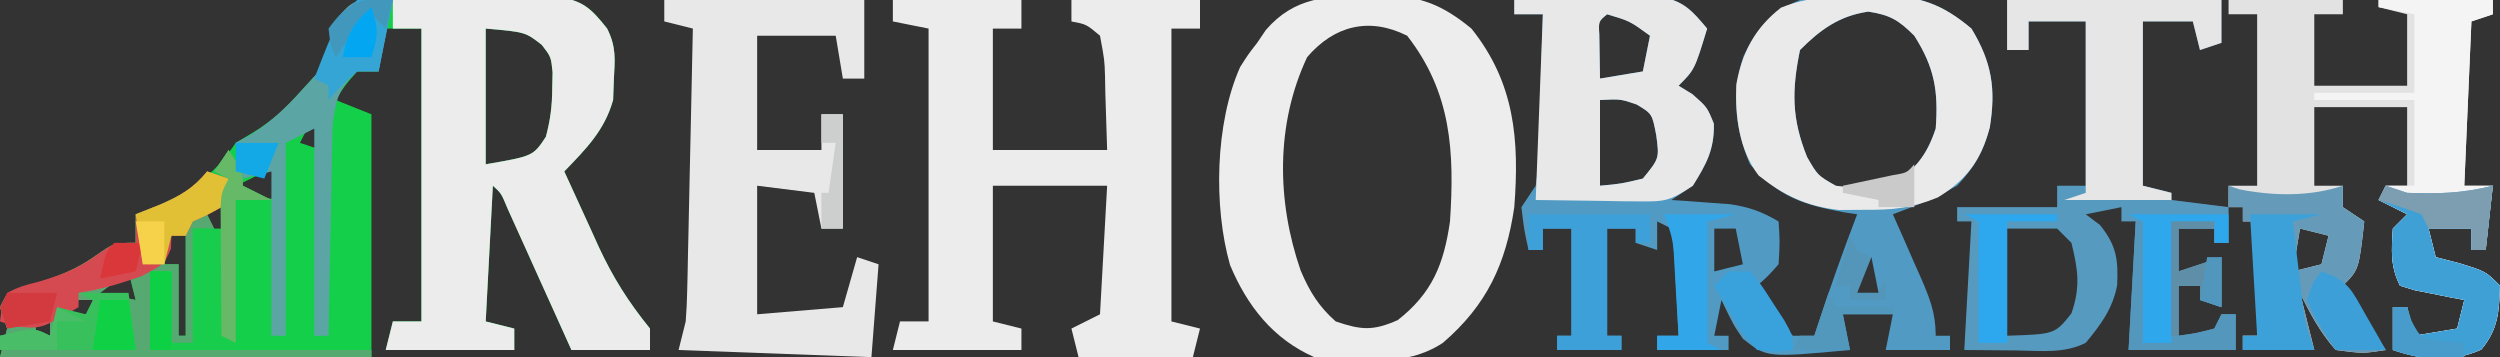 <?xml version="1.0" encoding="UTF-8"?>
<svg version="1.1" xmlns="http://www.w3.org/2000/svg" width="350" height="50">
<rect width="100%" height="100%" fill="#333333" stroke="none"/>
<path d="M0 0 C0.674 -0.005 1.349 -0.01 2.043 -0.016 C3.468 -0.022 4.893 -0.021 6.318 -0.012 C8.493 -0.004 10.666 -0.033 12.842 -0.064 C14.228 -0.066 15.614 -0.065 17 -0.062 C18.259 -0.064 19.517 -0.066 20.814 -0.068 C24.615 0.518 25.747 1.438 28.066 4.434 C29.361 7.023 29.159 8.735 29.004 11.621 C28.972 12.543 28.939 13.464 28.906 14.414 C27.717 18.692 25.104 21.284 22.066 24.434 C23.308 27.167 24.559 29.895 25.816 32.621 C26.164 33.39 26.512 34.159 26.871 34.951 C28.877 39.279 31.046 42.713 34.066 46.434 C34.066 47.424 34.066 48.414 34.066 49.434 C30.436 49.434 26.806 49.434 23.066 49.434 C22.356 47.857 21.646 46.281 20.914 44.656 C19.986 42.603 19.057 40.549 18.129 38.496 C17.66 37.455 17.192 36.414 16.709 35.342 C16.037 33.858 16.037 33.858 15.352 32.344 C14.731 30.969 14.731 30.969 14.098 29.567 C13.243 27.501 13.243 27.501 12.066 26.434 C11.736 32.704 11.406 38.974 11.066 45.434 C13.046 45.929 13.046 45.929 15.066 46.434 C15.066 47.424 15.066 48.414 15.066 49.434 C9.126 49.434 3.186 49.434 -2.934 49.434 C-2.604 48.114 -2.274 46.794 -1.934 45.434 C-0.614 45.434 0.706 45.434 2.066 45.434 C2.066 31.904 2.066 18.374 2.066 4.434 C0.416 4.434 -1.234 4.434 -2.934 4.434 C-3.264 6.414 -3.594 8.394 -3.934 10.434 C-4.924 10.434 -5.914 10.434 -6.934 10.434 C-8.639 12.374 -8.639 12.374 -9.934 14.434 C-7.459 15.424 -7.459 15.424 -4.934 16.434 C-4.934 27.654 -4.934 38.874 -4.934 50.434 C-22.094 50.434 -39.254 50.434 -56.934 50.434 C-56.604 49.114 -56.274 47.794 -55.934 46.434 C-56.429 44.949 -56.429 44.949 -56.934 43.434 C-55.934 41.434 -55.934 41.434 -54.078 40.723 C-53.309 40.504 -52.539 40.284 -51.746 40.059 C-48.672 39.106 -46.181 38.116 -43.559 36.246 C-40.934 34.434 -40.934 34.434 -37.934 34.434 C-37.934 33.114 -37.934 31.794 -37.934 30.434 C-36.882 30.021 -35.83 29.609 -34.746 29.184 C-30.054 27.17 -26.788 24.715 -23.934 20.434 C-23.155 19.967 -22.376 19.5 -21.574 19.02 C-18.74 17.317 -16.882 15.517 -14.684 13.059 C-13.998 12.308 -13.312 11.558 -12.605 10.785 C-10.79 8.231 -10.506 6.464 -9.934 3.434 C-7.364 -0.374 -4.327 0.034 0 0 Z M11.066 4.434 C11.066 10.704 11.066 16.974 11.066 23.434 C17.698 22.288 17.698 22.288 19.484 19.594 C20.11 17.273 20.367 15.275 20.379 12.871 C20.396 12.107 20.412 11.342 20.43 10.555 C20.208 8.393 20.208 8.393 18.922 6.719 C16.604 4.918 16.604 4.918 11.066 4.434 Z M-12.934 16.434 C-13.594 17.754 -14.254 19.074 -14.934 20.434 C-13.944 20.764 -12.954 21.094 -11.934 21.434 C-11.934 19.784 -11.934 18.134 -11.934 16.434 C-12.264 16.434 -12.594 16.434 -12.934 16.434 Z M-18.934 22.434 C-19.264 23.094 -19.594 23.754 -19.934 24.434 C-21.996 25.559 -21.996 25.559 -23.934 26.434 C-23.934 26.764 -23.934 27.094 -23.934 27.434 C-20.964 27.929 -20.964 27.929 -17.934 28.434 C-17.934 26.454 -17.934 24.474 -17.934 22.434 C-18.264 22.434 -18.594 22.434 -18.934 22.434 Z M-27.496 29.934 C-27.97 30.429 -28.445 30.924 -28.934 31.434 C-27.944 31.929 -27.944 31.929 -26.934 32.434 C-26.621 34.983 -26.421 37.437 -26.309 39.996 C-26.27 40.707 -26.231 41.418 -26.191 42.15 C-26.097 43.911 -26.014 45.672 -25.934 47.434 C-25.604 47.434 -25.274 47.434 -24.934 47.434 C-24.934 41.164 -24.934 34.894 -24.934 28.434 C-26.174 28.318 -26.174 28.318 -27.496 29.934 Z M-32.934 33.434 C-33.264 34.754 -33.594 36.074 -33.934 37.434 C-33.274 37.434 -32.614 37.434 -31.934 37.434 C-31.934 40.734 -31.934 44.034 -31.934 47.434 C-31.604 47.434 -31.274 47.434 -30.934 47.434 C-30.934 42.814 -30.934 38.194 -30.934 33.434 C-31.594 33.434 -32.254 33.434 -32.934 33.434 Z M-38.934 38.434 C-40.254 39.424 -41.574 40.414 -42.934 41.434 C-40.459 41.929 -40.459 41.929 -37.934 42.434 C-38.264 41.114 -38.594 39.794 -38.934 38.434 Z M-45.934 42.434 C-46.594 43.094 -47.254 43.754 -47.934 44.434 C-46.944 44.434 -45.954 44.434 -44.934 44.434 C-44.604 45.424 -44.274 46.414 -43.934 47.434 C-43.934 45.784 -43.934 44.134 -43.934 42.434 C-44.594 42.434 -45.254 42.434 -45.934 42.434 Z M-51.934 45.434 C-51.934 46.094 -51.934 46.754 -51.934 47.434 C-51.274 47.434 -50.614 47.434 -49.934 47.434 C-49.934 46.774 -49.934 46.114 -49.934 45.434 C-50.594 45.434 -51.254 45.434 -51.934 45.434 Z " fill="#14CF49" transform="translate(56.934,-0.434)"/>
<path d="M0 0 C3.75 -0.116 7.499 -0.187 11.25 -0.25 C12.313 -0.284 13.377 -0.317 14.473 -0.352 C15.497 -0.364 16.522 -0.377 17.578 -0.391 C18.992 -0.422 18.992 -0.422 20.435 -0.454 C23.719 0.127 24.892 1.493 27 4 C25.25 9.75 25.25 9.75 23 12 C23.639 12.392 24.279 12.784 24.938 13.188 C27 15 27 15 27.938 17.312 C28.022 20.932 26.896 22.954 25 26 C24.01 26.66 23.02 27.32 22 28 C22.748 28.049 23.495 28.098 24.266 28.148 C25.25 28.223 26.235 28.298 27.25 28.375 C28.712 28.479 28.712 28.479 30.203 28.586 C32.896 28.985 34.67 29.635 37 31 C37.188 33.812 37.188 33.812 37 37 C35.488 38.699 35.488 38.699 34 40 C34.758 41.175 35.532 42.34 36.312 43.5 C36.742 44.15 37.171 44.799 37.613 45.469 C38.071 45.974 38.529 46.479 39 47 C39.99 47 40.98 47 42 47 C42.182 46.443 42.364 45.886 42.551 45.312 C44.249 40.158 46.064 35.07 48 30 C47.42 29.914 46.84 29.827 46.242 29.738 C40.422 28.691 36.935 27.511 33 23 C30.88 18.062 30.373 12.993 32.09 7.863 C34.025 3.901 35.832 1.677 40 0 C43.025 -0.476 46.003 -0.593 49.062 -0.625 C50.232 -0.641 50.232 -0.641 51.426 -0.658 C56.695 -0.528 59.85 0.502 64 4 C66.891 8.756 67.444 12.49 66.559 17.859 C65.649 21.344 64.46 23.355 62 26 C59.091 27.61 56.122 28.866 53 30 C53.433 30.976 53.866 31.952 54.312 32.957 C54.875 34.242 55.438 35.527 56 36.812 C56.286 37.455 56.572 38.098 56.867 38.76 C58.137 41.678 59 43.783 59 47 C59.66 47 60.32 47 61 47 C61 47.66 61 48.32 61 49 C58.03 49 55.06 49 52 49 C52.33 47.35 52.66 45.7 53 44 C50.69 44 48.38 44 46 44 C46.495 46.475 46.495 46.475 47 49 C35.361 50.074 35.361 50.074 32.023 47.441 C30.688 45.5 30.688 45.5 29 42 C28.67 43.65 28.34 45.3 28 47 C28.66 47 29.32 47 30 47 C30 47.66 30 48.32 30 49 C26.7 49 23.4 49 20 49 C20 48.34 20 47.68 20 47 C20.99 47 21.98 47 23 47 C22.887 44.52 22.76 42.042 22.625 39.562 C22.594 38.855 22.563 38.148 22.531 37.42 C22.427 35.608 22.221 33.802 22 32 C21.34 31.67 20.68 31.34 20 31 C20 32.32 20 33.64 20 35 C18.515 34.505 18.515 34.505 17 34 C17 33.34 17 32.68 17 32 C15.68 32 14.36 32 13 32 C13 36.95 13 41.9 13 47 C13.66 47 14.32 47 15 47 C15 47.66 15 48.32 15 49 C12.03 49 9.06 49 6 49 C6 48.34 6 47.68 6 47 C6.66 47 7.32 47 8 47 C8 42.05 8 37.1 8 32 C6.68 32 5.36 32 4 32 C4 32.99 4 33.98 4 35 C3.34 35 2.68 35 2 35 C1.375 32.188 1.375 32.188 1 29 C1.66 28.01 2.32 27.02 3 26 C3.367 23.387 3.367 23.387 3.414 20.457 C3.453 19.384 3.491 18.311 3.531 17.205 C3.562 16.086 3.593 14.966 3.625 13.812 C3.664 12.681 3.702 11.55 3.742 10.385 C3.837 7.59 3.922 4.795 4 2 C2.68 2 1.36 2 0 2 C0 1.34 0 0.68 0 0 Z M13 2 C11.794 2.983 11.794 2.983 11.902 4.848 C11.914 5.579 11.926 6.309 11.938 7.062 C11.958 8.362 11.979 9.661 12 11 C13.98 10.67 15.96 10.34 18 10 C18.33 8.35 18.66 6.7 19 5 C16.186 2.951 16.186 2.951 13 2 Z M40 7 C38.855 12.628 38.799 16.55 41 22 C42.48 24.563 42.48 24.563 45 26 C48.184 26.455 49.985 26.706 53 26 C56.22 23.465 57.704 21.887 59 18 C59.396 12.757 58.836 9.456 56 5 C53.814 2.814 52.616 2.095 49.562 1.625 C45.494 2.22 42.866 4.134 40 7 Z M12 14 C12 17.96 12 21.92 12 26 C14.934 25.733 14.934 25.733 18 25 C20.308 22.175 20.308 22.175 19.875 18.938 C19.301 15.931 19.301 15.931 17.125 14.625 C14.889 13.859 14.889 13.859 12 14 Z M28 32 C28 33.98 28 35.96 28 38 C29.32 37.67 30.64 37.34 32 37 C31.67 35.35 31.34 33.7 31 32 C30.01 32 29.02 32 28 32 Z M49 36 C48.67 37.65 48.34 39.3 48 41 C48.99 41 49.98 41 51 41 C50.67 39.35 50.34 37.7 50 36 C49.67 36 49.34 36 49 36 Z " fill="#509AC4" transform="translate(212,0)"/>
<path d="M0 0 C5.94 0 11.88 0 18 0 C18 1.32 18 2.64 18 4 C16.68 4 15.36 4 14 4 C14 9.61 14 15.22 14 21 C19.28 21 24.56 21 30 21 C29.876 17.102 29.876 17.102 29.75 13.125 C29.734 12.308 29.718 11.491 29.702 10.649 C29.633 8.393 29.633 8.393 29 5 C27.094 3.397 27.094 3.397 25 3 C25 2.01 25 1.02 25 0 C30.94 0 36.88 0 43 0 C43 1.32 43 2.64 43 4 C41.68 4 40.36 4 39 4 C39 17.53 39 31.06 39 45 C40.32 45.33 41.64 45.66 43 46 C42.67 47.32 42.34 48.64 42 50 C36.72 50 31.44 50 26 50 C25.67 48.68 25.34 47.36 25 46 C26.32 45.34 27.64 44.68 29 44 C29.33 38.06 29.66 32.12 30 26 C24.72 26 19.44 26 14 26 C14 32.27 14 38.54 14 45 C15.32 45.33 16.64 45.66 18 46 C18 46.99 18 47.98 18 49 C12.06 49 6.12 49 0 49 C0.33 47.68 0.66 46.36 1 45 C2.32 45 3.64 45 5 45 C5 31.47 5 17.94 5 4 C3.35 3.67 1.7 3.34 0 3 C0 2.01 0 1.02 0 0 Z " fill="#ECECEC" transform="translate(125,0)"/>
<path d="M0 0 C5.28 0 10.56 0 16 0 C16 0.66 16 1.32 16 2 C14.68 2 13.36 2 12 2 C12 5.3 12 8.6 12 12 C16.29 12 20.58 12 25 12 C25 8.7 25 5.4 25 2 C23.68 1.67 22.36 1.34 21 1 C21 0.67 21 0.34 21 0 C26.28 0 31.56 0 37 0 C37 0.66 37 1.32 37 2 C36.01 2.33 35.02 2.66 34 3 C33.67 10.59 33.34 18.18 33 26 C34.32 26 35.64 26 37 26 C36.67 28.97 36.34 31.94 36 35 C35.34 35 34.68 35 34 35 C34 34.01 34 33.02 34 32 C32.02 32 30.04 32 28 32 C28.33 33.32 28.66 34.64 29 36 C30.671 36.433 30.671 36.433 32.375 36.875 C36 38 36 38 38 40 C37.868 43.64 37.758 46.096 35.375 48.938 C31.174 50.817 27.289 50.43 23 49 C23 47.02 23 45.04 23 43 C23.66 43 24.32 43 25 43 C25.33 44.32 25.66 45.64 26 47 C28.97 46.505 28.97 46.505 32 46 C32.33 44.68 32.66 43.36 33 42 C32.043 41.818 32.043 41.818 31.066 41.633 C30.24 41.465 29.414 41.298 28.562 41.125 C27.739 40.963 26.915 40.8 26.066 40.633 C25.384 40.424 24.703 40.215 24 40 C22.619 37.237 22.809 35.053 23 32 C23.66 31.34 24.32 30.68 25 30 C23.68 29.34 22.36 28.68 21 28 C21.33 27.34 21.66 26.68 22 26 C22.99 26 23.98 26 25 26 C25 22.37 25 18.74 25 15 C20.71 15 16.42 15 12 15 C12 18.63 12 22.26 12 26 C13.32 26 14.64 26 16 26 C16 26.99 16 27.98 16 29 C16.99 29.66 17.98 30.32 19 31 C18.25 37.75 18.25 37.75 16 40 C17.98 42.97 19.96 45.94 22 49 C18.812 49.5 18.812 49.5 15 49 C12.85 46.573 11.409 43.909 10 41 C10.66 43.64 11.32 46.28 12 49 C8.7 49 5.4 49 2 49 C2 48.34 2 47.68 2 47 C2.66 47 3.32 47 4 47 C4 41.72 4 36.44 4 31 C3.34 31 2.68 31 2 31 C2 30.34 2 29.68 2 29 C1.34 29 0.68 29 0 29 C0 28.01 0 27.02 0 26 C1.32 26 2.64 26 4 26 C4 18.08 4 10.16 4 2 C2.68 2 1.36 2 0 2 C0 1.34 0 0.68 0 0 Z M10 32 C9.67 33.98 9.34 35.96 9 38 C10.32 37.67 11.64 37.34 13 37 C13.33 35.68 13.66 34.36 14 33 C12.68 32.67 11.36 32.34 10 32 Z " fill="#E2E2E2" transform="translate(312,0)"/>
<path d="M0 0 C4.25 -0.116 8.499 -0.187 12.75 -0.25 C13.957 -0.284 15.163 -0.317 16.406 -0.352 C18.146 -0.371 18.146 -0.371 19.922 -0.391 C20.99 -0.412 22.058 -0.433 23.159 -0.454 C26.686 0.11 27.799 1.253 30 4 C31.295 6.589 31.093 8.301 30.938 11.188 C30.905 12.109 30.873 13.031 30.84 13.98 C29.65 18.258 27.037 20.85 24 24 C25.242 26.733 26.493 29.461 27.75 32.188 C28.098 32.956 28.446 33.725 28.805 34.518 C30.811 38.845 32.98 42.279 36 46 C36 46.99 36 47.98 36 49 C32.37 49 28.74 49 25 49 C24.29 47.423 23.579 45.847 22.848 44.223 C21.919 42.169 20.991 40.116 20.062 38.062 C19.36 36.501 19.36 36.501 18.643 34.908 C18.195 33.919 17.747 32.929 17.285 31.91 C16.871 30.994 16.458 30.077 16.031 29.133 C15.177 27.067 15.177 27.067 14 26 C13.67 32.27 13.34 38.54 13 45 C14.32 45.33 15.64 45.66 17 46 C17 46.99 17 47.98 17 49 C11.06 49 5.12 49 -1 49 C-0.67 47.68 -0.34 46.36 0 45 C1.32 45 2.64 45 4 45 C4 31.47 4 17.94 4 4 C2.68 4 1.36 4 0 4 C0 2.68 0 1.36 0 0 Z M13 4 C13 10.27 13 16.54 13 23 C19.632 21.855 19.632 21.855 21.418 19.16 C22.043 16.84 22.3 14.841 22.312 12.438 C22.329 11.673 22.346 10.909 22.363 10.121 C22.141 7.96 22.141 7.96 20.855 6.285 C18.538 4.485 18.538 4.485 13 4 Z " fill="#ECECEC" transform="translate(55,0)"/>
<path d="M0 0 C1.099 -0.016 1.099 -0.016 2.219 -0.033 C7.356 0.102 10.358 1.29 14.438 4.625 C20.514 12.221 21.166 20.228 20.438 29.625 C19.276 37.565 16.59 43.346 10.438 48.625 C5.214 52.096 -1.58 51.175 -7.562 50.625 C-13.302 48.107 -16.959 43.467 -19.352 37.734 C-21.695 29.547 -21.443 17.841 -17.938 10 C-16.816 8.242 -16.816 8.242 -15.562 6.625 C-15.159 6.029 -14.756 5.434 -14.34 4.82 C-10.33 0.18 -5.784 0.064 0 0 Z M-8.562 8.625 C-12.983 18.035 -12.827 28.788 -9.473 38.492 C-8.214 41.441 -6.972 43.491 -4.562 45.625 C-0.986 46.842 0.657 46.97 4.125 45.438 C8.941 41.662 10.569 37.634 11.438 31.625 C12.079 21.886 11.647 13.581 5.438 5.625 C0.08 2.946 -4.808 4.245 -8.562 8.625 Z " fill="#EDEDED" transform="translate(191.562,-0.625)"/>
<path d="M0 0 C9.9 0 19.8 0 30 0 C30 1.98 30 3.96 30 6 C29.01 6.33 28.02 6.66 27 7 C26.505 5.02 26.505 5.02 26 3 C23.69 3 21.38 3 19 3 C19 10.59 19 18.18 19 26 C20.32 26.33 21.64 26.66 23 27 C23 27.33 23 27.66 23 28 C25.64 28.33 28.28 28.66 31 29 C31 30.65 31 32.3 31 34 C30.34 34 29.68 34 29 34 C29 33.34 29 32.68 29 32 C27.35 32 25.7 32 24 32 C24 33.98 24 35.96 24 38 C25.98 37.34 27.96 36.68 30 36 C30 38.31 30 40.62 30 43 C29.01 42.67 28.02 42.34 27 42 C27 41.34 27 40.68 27 40 C26.01 40 25.02 40 24 40 C24 42.31 24 44.62 24 47 C26.473 46.656 26.473 46.656 29 46 C29.495 45.01 29.495 45.01 30 44 C30.66 44 31.32 44 32 44 C32 45.65 32 47.3 32 49 C27.05 49 22.1 49 17 49 C17.33 43.06 17.66 37.12 18 31 C17.34 31 16.68 31 16 31 C16 30.34 16 29.68 16 29 C14.35 29.33 12.7 29.66 11 30 C11.66 30.495 12.32 30.99 13 31.5 C15.305 34.382 15.576 36.304 15.398 39.965 C14.753 43.26 13.11 45.455 11 48 C7.936 49.532 4.73 49.102 1.375 49.062 C-1.059 49.042 -3.493 49.021 -6 49 C-5.505 40.09 -5.505 40.09 -5 31 C-5.66 31 -6.32 31 -7 31 C-7 30.34 -7 29.68 -7 29 C-2.38 29 2.24 29 7 29 C7 28.01 7 27.02 7 26 C8.32 26 9.64 26 11 26 C11 18.41 11 10.82 11 3 C8.36 3 5.72 3 3 3 C3 4.32 3 5.64 3 7 C2.01 7 1.02 7 0 7 C0 4.69 0 2.38 0 0 Z M0 32 C0 36.95 0 41.9 0 47 C6.674 46.789 6.674 46.789 9 43.875 C10.286 40.178 9.925 37.772 9 34 C8.34 33.34 7.68 32.68 7 32 C4.69 32 2.38 32 0 32 Z " fill="#569ABF" transform="translate(281,0)"/>
<path d="M0 0 C9.24 0 18.48 0 28 0 C28 3.63 28 7.26 28 11 C27.01 11 26.02 11 25 11 C24.67 9.02 24.34 7.04 24 5 C20.37 5 16.74 5 13 5 C13 10.28 13 15.56 13 21 C15.97 21 18.94 21 22 21 C22 19.35 22 17.7 22 16 C22.99 16 23.98 16 25 16 C25 21.28 25 26.56 25 32 C24.01 32 23.02 32 22 32 C21.505 29.525 21.505 29.525 21 27 C18.36 26.67 15.72 26.34 13 26 C13 31.94 13 37.88 13 44 C18.94 43.505 18.94 43.505 25 43 C25.66 40.69 26.32 38.38 27 36 C28.485 36.495 28.485 36.495 30 37 C29.67 41.29 29.34 45.58 29 50 C20.09 49.67 11.18 49.34 2 49 C2.33 47.68 2.66 46.36 3 45 C3.109 43.597 3.175 42.189 3.205 40.782 C3.225 39.962 3.245 39.141 3.266 38.296 C3.282 37.42 3.299 36.543 3.316 35.641 C3.348 34.284 3.348 34.284 3.379 32.9 C3.445 30.017 3.504 27.133 3.562 24.25 C3.606 22.293 3.649 20.336 3.693 18.379 C3.8 13.586 3.902 8.793 4 4 C2.68 3.67 1.36 3.34 0 3 C0 2.01 0 1.02 0 0 Z " fill="#E8E8E9" transform="translate(93,0)"/>
<path d="M0 0 C3.75 -0.116 7.499 -0.187 11.25 -0.25 C12.313 -0.284 13.377 -0.317 14.473 -0.352 C15.497 -0.364 16.522 -0.377 17.578 -0.391 C18.992 -0.422 18.992 -0.422 20.435 -0.454 C23.719 0.127 24.892 1.493 27 4 C25.25 9.75 25.25 9.75 23 12 C23.639 12.392 24.279 12.784 24.938 13.188 C27 15 27 15 27.938 17.312 C28.022 20.932 26.896 22.954 25 26 C21.847 28.102 21.139 28.243 17.551 28.195 C16.787 28.19 16.023 28.185 15.236 28.18 C13.789 28.153 13.789 28.153 12.312 28.125 C9.239 28.084 6.166 28.043 3 28 C3.33 19.42 3.66 10.84 4 2 C2.68 2 1.36 2 0 2 C0 1.34 0 0.68 0 0 Z M13 2 C11.794 2.983 11.794 2.983 11.902 4.848 C11.914 5.579 11.926 6.309 11.938 7.062 C11.958 8.362 11.979 9.661 12 11 C13.98 10.67 15.96 10.34 18 10 C18.33 8.35 18.66 6.7 19 5 C16.186 2.951 16.186 2.951 13 2 Z M12 14 C12 17.96 12 21.92 12 26 C14.934 25.733 14.934 25.733 18 25 C20.308 22.175 20.308 22.175 19.875 18.938 C19.301 15.931 19.301 15.931 17.125 14.625 C14.889 13.859 14.889 13.859 12 14 Z " fill="#E8E8E8" transform="translate(212,0)"/>
<path d="M0 0 C1.17 -0.016 1.17 -0.016 2.363 -0.033 C7.633 0.097 10.787 1.127 14.938 4.625 C17.83 9.383 18.368 13.109 17.508 18.48 C16.291 23.058 14.253 25.828 10.23 28.266 C6.554 29.783 3.901 30.026 -0.062 30 C-1.238 30.008 -2.414 30.015 -3.625 30.023 C-8.133 29.501 -11.315 28.015 -14.855 25.199 C-17.603 21.615 -18.145 16.889 -17.984 12.469 C-17.191 7.985 -15.337 4.504 -11.723 1.695 C-7.835 0.131 -4.16 0.043 0 0 Z M-9.062 7.625 C-10.207 13.253 -10.263 17.175 -8.062 22.625 C-6.583 25.188 -6.583 25.188 -4.062 26.625 C-0.879 27.08 0.923 27.331 3.938 26.625 C7.157 24.09 8.642 22.512 9.938 18.625 C10.333 13.382 9.773 10.081 6.938 5.625 C4.752 3.439 3.553 2.72 0.5 2.25 C-3.568 2.845 -6.197 4.759 -9.062 7.625 Z " fill="#EAEAEA" transform="translate(261.062,-0.625)"/>
<path d="M0 0 C5.28 0 10.56 0 16 0 C16 0.66 16 1.32 16 2 C15.01 2.33 14.02 2.66 13 3 C12.67 10.59 12.34 18.18 12 26 C13.32 26 14.64 26 16 26 C15.67 28.97 15.34 31.94 15 35 C14.34 35 13.68 35 13 35 C13 34.01 13 33.02 13 32 C11.02 32 9.04 32 7 32 C7.33 33.32 7.66 34.64 8 36 C9.671 36.433 9.671 36.433 11.375 36.875 C15 38 15 38 17 40 C16.868 43.64 16.758 46.096 14.375 48.938 C10.174 50.817 6.289 50.43 2 49 C2 47.02 2 45.04 2 43 C2.66 43 3.32 43 4 43 C4.33 44.32 4.66 45.64 5 47 C7.97 46.505 7.97 46.505 11 46 C11.33 44.68 11.66 43.36 12 42 C11.043 41.818 11.043 41.818 10.066 41.633 C9.24 41.465 8.414 41.298 7.562 41.125 C6.739 40.963 5.915 40.8 5.066 40.633 C4.384 40.424 3.703 40.215 3 40 C1.619 37.237 1.809 35.053 2 32 C2.66 31.34 3.32 30.68 4 30 C2.68 29.34 1.36 28.68 0 28 C0.33 27.34 0.66 26.68 1 26 C2.32 26 3.64 26 5 26 C5 22.04 5 18.08 5 14 C0.38 14 -4.24 14 -9 14 C-9 13.67 -9 13.34 -9 13 C-4.38 13 0.24 13 5 13 C5 9.37 5 5.74 5 2 C3.35 1.67 1.7 1.34 0 1 C0 0.67 0 0.34 0 0 Z " fill="#F4F4F4" transform="translate(333,0)"/>
<path d="M0 0 C0.99 0.33 1.98 0.66 3 1 C2.625 2.938 2.625 2.938 2 5 C1.01 5.495 1.01 5.495 0 6 C0.33 6.66 0.66 7.32 1 8 C0.01 8 -0.98 8 -2 8 C-2 13.28 -2 18.56 -2 24 C-2.99 24 -3.98 24 -5 24 C-5 20.7 -5 17.4 -5 14 C-5.99 14 -6.98 14 -8 14 C-8 17.63 -8 21.26 -8 25 C2.23 25 12.46 25 23 25 C23 25.33 23 25.66 23 26 C5.84 26 -11.32 26 -29 26 C-28.67 24.68 -28.34 23.36 -28 22 C-28.33 21.01 -28.66 20.02 -29 19 C-28 17 -28 17 -26.145 16.289 C-25.375 16.07 -24.605 15.851 -23.812 15.625 C-20.739 14.672 -18.247 13.682 -15.625 11.812 C-13 10 -13 10 -10 10 C-10 8.68 -10 7.36 -10 6 C-8.907 5.567 -7.814 5.134 -6.688 4.688 C-3.906 3.505 -1.936 2.392 0 0 Z M-5 9 C-5.33 10.32 -5.66 11.64 -6 13 C-5.34 13 -4.68 13 -4 13 C-4 16.3 -4 19.6 -4 23 C-3.67 23 -3.34 23 -3 23 C-3 18.38 -3 13.76 -3 9 C-3.66 9 -4.32 9 -5 9 Z M-11 14 C-12.32 14.99 -13.64 15.98 -15 17 C-12.525 17.495 -12.525 17.495 -10 18 C-10.33 16.68 -10.66 15.36 -11 14 Z M-18 18 C-18.66 18.66 -19.32 19.32 -20 20 C-19.01 20 -18.02 20 -17 20 C-16.67 20.99 -16.34 21.98 -16 23 C-16 21.35 -16 19.7 -16 18 C-16.66 18 -17.32 18 -18 18 Z M-24 21 C-24 21.66 -24 22.32 -24 23 C-23.34 23 -22.68 23 -22 23 C-22 22.34 -22 21.68 -22 21 C-22.66 21 -23.32 21 -24 21 Z " fill="#57A972" transform="translate(29,24)"/>
<path d="M0 0 C9.9 0 19.8 0 30 0 C30 1.98 30 3.96 30 6 C29.01 6.33 28.02 6.66 27 7 C26.67 5.68 26.34 4.36 26 3 C23.69 3 21.38 3 19 3 C19 10.59 19 18.18 19 26 C20.32 26.33 21.64 26.66 23 27 C23 27.33 23 27.66 23 28 C18.05 28 13.1 28 8 28 C8.99 27.67 9.98 27.34 11 27 C11 19.08 11 11.16 11 3 C8.36 3 5.72 3 3 3 C3 4.32 3 5.64 3 7 C2.01 7 1.02 7 0 7 C0 4.69 0 2.38 0 0 Z " fill="#E6E6E6" transform="translate(281,0)"/>
<path d="M0 0 C0.495 0.165 0.99 0.33 1.5 0.5 C6.257 1.451 11.36 1.547 16 0 C16 0.99 16 1.98 16 3 C16.99 3.66 17.98 4.32 19 5 C18.25 11.75 18.25 11.75 16 14 C17.98 16.97 19.96 19.94 22 23 C18.812 23.5 18.812 23.5 15 23 C12.85 20.573 11.409 17.909 10 15 C10.66 17.64 11.32 20.28 12 23 C8.7 23 5.4 23 2 23 C2 22.34 2 21.68 2 21 C2.66 21 3.32 21 4 21 C4 15.72 4 10.44 4 5 C3.34 5 2.68 5 2 5 C2 4.34 2 3.68 2 3 C1.34 3 0.68 3 0 3 C0 2.01 0 1.02 0 0 Z M10 6 C9.67 7.98 9.34 9.96 9 12 C10.32 11.67 11.64 11.34 13 11 C13.33 9.68 13.66 8.36 14 7 C12.68 6.67 11.36 6.34 10 6 Z " fill="#659BB8" transform="translate(312,26)"/>
<path d="M0 0 C-0.66 3.3 -1.32 6.6 -2 10 C-2.99 10 -3.98 10 -5 10 C-7.606 12.4 -7.993 13.944 -8.432 17.483 C-8.474 18.858 -8.499 20.234 -8.512 21.609 C-8.53 22.336 -8.548 23.063 -8.566 23.812 C-8.62 26.124 -8.654 28.437 -8.688 30.75 C-8.721 32.322 -8.755 33.893 -8.791 35.465 C-8.876 39.31 -8.943 43.155 -9 47 C-9.66 47 -10.32 47 -11 47 C-11 37.43 -11 27.86 -11 18 C-12.98 18.99 -12.98 18.99 -15 20 C-15 28.91 -15 37.82 -15 47 C-15.66 47 -16.32 47 -17 47 C-17 39.41 -17 31.82 -17 24 C-18.32 24.33 -19.64 24.66 -21 25 C-21.33 23.35 -21.66 21.7 -22 20 C-20.894 19.393 -20.894 19.393 -19.766 18.773 C-16.94 16.961 -14.982 15.121 -12.75 12.625 C-12.064 11.875 -11.378 11.125 -10.672 10.352 C-8.866 7.811 -8.45 6.045 -8 3 C-5.526 -0.587 -4.796 0 0 0 Z " fill="#5CA5A5" transform="translate(55,0)"/>
<path d="M0 0 C0.99 0.33 1.98 0.66 3 1 C7.459 1.142 10.652 1.087 15 0 C14.67 2.97 14.34 5.94 14 9 C13.34 9 12.68 9 12 9 C12 8.01 12 7.02 12 6 C10.02 6 8.04 6 6 6 C6.33 7.32 6.66 8.64 7 10 C8.671 10.433 8.671 10.433 10.375 10.875 C14 12 14 12 16 14 C15.868 17.64 15.758 20.096 13.375 22.938 C9.174 24.817 5.289 24.43 1 23 C1 21.02 1 19.04 1 17 C1.66 17 2.32 17 3 17 C3.33 18.32 3.66 19.64 4 21 C5.98 20.67 7.96 20.34 10 20 C10.33 18.68 10.66 17.36 11 16 C10.362 15.879 9.724 15.758 9.066 15.633 C7.827 15.381 7.827 15.381 6.562 15.125 C5.739 14.963 4.915 14.8 4.066 14.633 C3.384 14.424 2.703 14.215 2 14 C0.619 11.237 0.809 9.053 1 6 C1.66 5.34 2.32 4.68 3 4 C1.68 3.34 0.36 2.68 -1 2 C-0.67 1.34 -0.34 0.68 0 0 Z " fill="#3FA0D6" transform="translate(334,26)"/>
<path d="M0 0 C0.99 0.33 1.98 0.66 3 1 C2.75 2.875 2.75 2.875 2 5 C-0 6.125 -0 6.125 -2 7 C-2.33 7.66 -2.66 8.32 -3 9 C-3.66 9 -4.32 9 -5 9 C-5.021 9.598 -5.041 10.196 -5.062 10.812 C-6 13 -6 13 -9.25 14.688 C-12.208 15.723 -14.913 16.532 -18 17 C-18 17.66 -18 18.32 -18 19 C-23.292 22.077 -23.292 22.077 -26.875 21.688 C-27.576 21.461 -28.277 21.234 -29 21 C-28.762 19.094 -28.762 19.094 -28 17 C-26.145 16.094 -26.145 16.094 -23.812 15.5 C-20.703 14.605 -18.257 13.702 -15.625 11.812 C-13 10 -13 10 -10 10 C-10 8.68 -10 7.36 -10 6 C-8.907 5.567 -7.814 5.134 -6.688 4.688 C-3.906 3.505 -1.936 2.392 0 0 Z " fill="#D54A50" transform="translate(29,24)"/>
<path d="M0 0 C2 3 2 3 2 5 C3.32 5.66 4.64 6.32 6 7 C4.35 7 2.7 7 1 7 C1 13.93 1 20.86 1 28 C-2.96 28 -6.92 28 -11 28 C-11 24.37 -11 20.74 -11 17 C-10.01 17 -9.02 17 -8 17 C-8 20.3 -8 23.6 -8 27 C-7.01 27 -6.02 27 -5 27 C-5 21.72 -5 16.44 -5 11 C-3.68 11 -2.36 11 -1 11 C-0.67 8.69 -0.34 6.38 0 4 C-0.66 3.67 -1.32 3.34 -2 3 C-1.34 2.01 -0.68 1.02 0 0 Z " fill="#19CD4C" transform="translate(32,21)"/>
<path d="M0 0 C5.61 0 11.22 0 17 0 C17 1.32 17 2.64 17 4 C16.34 4 15.68 4 15 4 C15 3.34 15 2.68 15 2 C13.68 2 12.36 2 11 2 C11 6.95 11 11.9 11 17 C11.66 17 12.32 17 13 17 C13 17.66 13 18.32 13 19 C10.03 19 7.06 19 4 19 C4 18.34 4 17.68 4 17 C4.66 17 5.32 17 6 17 C6 12.05 6 7.1 6 2 C4.68 2 3.36 2 2 2 C2 2.99 2 3.98 2 5 C1.34 5 0.68 5 0 5 C0 3.35 0 1.7 0 0 Z " fill="#3DA0D8" transform="translate(214,30)"/>
<path d="M0 0 C3.3 0 6.6 0 10 0 C8.68 0.33 7.36 0.66 6 1 C6.308 3.626 6.621 6.25 6.938 8.875 C7.068 9.995 7.068 9.995 7.201 11.137 C7.633 15.195 7.633 15.195 9 19 C5.7 19 2.4 19 -1 19 C-1 18.34 -1 17.68 -1 17 C-0.34 17 0.32 17 1 17 C0.67 11.39 0.34 5.78 0 0 Z " fill="#3CA1D9" transform="translate(315,30)"/>
<path d="M0 0 C0.33 0 0.66 0 1 0 C1 5.61 1 11.22 1 17 C2.32 17 3.64 17 5 17 C5 11.39 5 5.78 5 0 C6.98 0 8.96 0 11 0 C11 0.33 11 0.66 11 1 C9.35 1 7.7 1 6 1 C6 2.98 6 4.96 6 7 C7.98 6.34 9.96 5.68 12 5 C12 7.31 12 9.62 12 12 C11.01 11.67 10.02 11.34 9 11 C9 10.34 9 9.68 9 9 C8.01 9 7.02 9 6 9 C6 11.31 6 13.62 6 16 C8.473 15.656 8.473 15.656 11 15 C11.33 14.34 11.66 13.68 12 13 C12.66 13 13.32 13 14 13 C14 14.65 14 16.3 14 18 C9.05 18 4.1 18 -1 18 C-0.505 9.09 -0.505 9.09 0 0 Z " fill="#5397BD" transform="translate(299,31)"/>
<path d="M0 0 C3.3 0 6.6 0 10 0 C8.68 0.33 7.36 0.66 6 1 C6 6.61 6 12.22 6 18 C6.66 18.33 7.32 18.66 8 19 C5.03 19 2.06 19 -1 19 C-1 18.34 -1 17.68 -1 17 C-0.01 17 0.98 17 2 17 C1.859 14.541 1.713 12.083 1.562 9.625 C1.523 8.926 1.484 8.228 1.443 7.508 C1.257 3.626 1.257 3.626 0 0 Z " fill="#31A6E8" transform="translate(233,30)"/>
<path d="M0 0 C2.31 0 4.62 0 7 0 C7.33 2.64 7.66 5.28 8 8 C1.73 8 -4.54 8 -11 8 C-11 7.34 -11 6.68 -11 6 C-6.25 4.875 -6.25 4.875 -4 6 C-3.67 4.68 -3.34 3.36 -3 2 C-1.68 2.33 -0.36 2.66 1 3 C1.33 2.34 1.66 1.68 2 1 C1.34 0.67 0.68 0.34 0 0 Z " fill="#37C05B" transform="translate(11,41)"/>
<path d="M0 0 C4.62 0 9.24 0 14 0 C14 1.32 14 2.64 14 4 C13.34 4 12.68 4 12 4 C12 3.01 12 2.02 12 1 C10.02 1 8.04 1 6 1 C6 6.61 6 12.22 6 18 C4.68 18 3.36 18 2 18 C2 12.39 2 6.78 2 1 C1.34 0.67 0.68 0.34 0 0 Z " fill="#2EA7ED" transform="translate(298,30)"/>
<path d="M0 0 C4.29 0 8.58 0 13 0 C13 0.33 13 0.66 13 1 C10.69 1 8.38 1 6 1 C6 6.61 6 12.22 6 18 C4.68 18 3.36 18 2 18 C2 12.39 2 6.78 2 1 C1.34 0.67 0.68 0.34 0 0 Z " fill="#2DA7EE" transform="translate(275,30)"/>
<path d="M0 0 C1.65 0 3.3 0 5 0 C4.34 3.3 3.68 6.6 3 10 C2.01 10 1.02 10 0 10 C-2.188 11.938 -2.188 11.938 -4 14 C-4 13.34 -4 12.68 -4 12 C-4.66 11.67 -5.32 11.34 -6 11 C-2.818 2.818 -2.818 2.818 0 0 Z " fill="#34A5D5" transform="translate(50,0)"/>
<path d="M0 0 C0.99 0.33 1.98 0.66 3 1 C2.75 2.875 2.75 2.875 2 5 C0 6.125 0 6.125 -2 7 C-2.33 7.66 -2.66 8.32 -3 9 C-3.66 9 -4.32 9 -5 9 C-5.33 10.32 -5.66 11.64 -6 13 C-6.99 13 -7.98 13 -9 13 C-9.33 10.69 -9.66 8.38 -10 6 C-8.907 5.567 -7.814 5.134 -6.688 4.688 C-3.906 3.505 -1.936 2.392 0 0 Z " fill="#E1C036" transform="translate(29,24)"/>
<path d="M0 0 C3.821 1.274 4.23 2.626 6.188 6.062 C6.717 6.982 7.247 7.901 7.793 8.848 C8.191 9.558 8.59 10.268 9 11 C6.69 11 4.38 11 2 11 C-0.995 6.42 -0.995 6.42 -2 4 C-1.25 1.562 -1.25 1.562 0 0 Z " fill="#3C9FD8" transform="translate(325,38)"/>
<path d="M0 0 C0.99 0 1.98 0 3 0 C4.605 1.898 4.605 1.898 6.188 4.375 C6.982 5.593 6.982 5.593 7.793 6.836 C9 9 9 9 9 11 C6.707 11.281 6.707 11.281 4 11 C2.199 9.031 2.199 9.031 0.688 6.5 C0.176 5.665 -0.336 4.829 -0.863 3.969 C-1.238 3.319 -1.614 2.669 -2 2 C-1.34 1.34 -0.68 0.68 0 0 Z " fill="#39A2DD" transform="translate(242,38)"/>
<path d="M0 0 C0.99 0.33 1.98 0.66 3 1 C7.459 1.142 10.652 1.087 15 0 C14.67 2.97 14.34 5.94 14 9 C13.34 9 12.68 9 12 9 C12 8.01 12 7.02 12 6 C10.02 6 8.04 6 6 6 C5.67 5.34 5.34 4.68 5 4 C3.021 3.273 1.02 2.602 -1 2 C-0.67 1.34 -0.34 0.68 0 0 Z " fill="#7D9EB0" transform="translate(334,26)"/>
<path d="M0 0 C1.98 0 3.96 0 6 0 C6 0.33 6 0.66 6 1 C4.35 1 2.7 1 1 1 C1 2.98 1 4.96 1 7 C2.98 6.34 4.96 5.68 7 5 C7 7.31 7 9.62 7 12 C6.01 11.67 5.02 11.34 4 11 C4 10.34 4 9.68 4 9 C3.01 9 2.02 9 1 9 C1 11.31 1 13.62 1 16 C0.67 16 0.34 16 0 16 C0 10.72 0 5.44 0 0 Z " fill="#5F8FA8" transform="translate(304,31)"/>
<path d="M0 0 C2 3 2 3 2 5 C3.32 5.66 4.64 6.32 6 7 C4.35 7 2.7 7 1 7 C1 13.6 1 20.2 1 27 C0.34 26.67 -0.32 26.34 -1 26 C-1.029 22.708 -1.047 19.417 -1.062 16.125 C-1.075 14.719 -1.075 14.719 -1.088 13.285 C-1.091 12.389 -1.094 11.493 -1.098 10.57 C-1.103 9.743 -1.108 8.915 -1.114 8.063 C-1 6 -1 6 0 4 C-0.66 3.67 -1.32 3.34 -2 3 C-1.34 2.01 -0.68 1.02 0 0 Z " fill="#66B967" transform="translate(32,21)"/>
<path d="M0 0 C0.33 0.66 0.66 1.32 1 2 C3.64 2 6.28 2 9 2 C9 2.33 9 2.66 9 3 C6.69 3 4.38 3 2 3 C2.33 4.65 2.66 6.3 3 8 C0.36 8 -2.28 8 -5 8 C-4.67 7.34 -4.34 6.68 -4 6 C-3.34 6 -2.68 6 -2 6 C-1.34 4.02 -0.68 2.04 0 0 Z " fill="#5297BC" transform="translate(256,41)"/>
<path d="M0 0 C2.31 0 4.62 0 7 0 C6.67 1.32 6.34 2.64 6 4 C4.02 4.33 2.04 4.66 0 5 C-0.33 4.01 -0.66 3.02 -1 2 C-0.67 1.34 -0.34 0.68 0 0 Z " fill="#D23A40" transform="translate(1,41)"/>
<path d="M0 0 C0.99 0 1.98 0 3 0 C3 3.63 3 7.26 3 11 C2.01 11 1.02 11 0 11 C0 7.37 0 3.74 0 0 Z " fill="#0ED045" transform="translate(21,38)"/>
<path d="M0 0 C0.66 0 1.32 0 2 0 C2.309 0.959 2.309 0.959 2.625 1.938 C3.895 4.349 3.895 4.349 7.125 4.75 C8.074 4.832 9.023 4.915 10 5 C10 5.66 10 6.32 10 7 C3.375 7.125 3.375 7.125 0 6 C0 4.02 0 2.04 0 0 Z " fill="#479CCB" transform="translate(335,43)"/>
<path d="M0 0 C1.32 0 2.64 0 4 0 C4.33 2.31 4.66 4.62 5 7 C3.02 7 1.04 7 -1 7 C-0.67 4.69 -0.34 2.38 0 0 Z " fill="#10D046" transform="translate(14,42)"/>
<path d="M0 0 C0.99 0 1.98 0 3 0 C3 5.28 3 10.56 3 16 C2.01 16 1.02 16 0 16 C0 14.35 0 12.7 0 11 C0.33 11 0.66 11 1 11 C1.33 8.69 1.66 6.38 2 4 C1.34 4 0.68 4 0 4 C0 2.68 0 1.36 0 0 Z " fill="#CDCECE" transform="translate(115,16)"/>
<path d="M0 0 C1.32 0.66 2.64 1.32 4 2 C2.68 2 1.36 2 0 2 C0 3.32 0 4.64 0 6 C-2.64 6 -5.28 6 -8 6 C-8 5.34 -8 4.68 -8 4 C-3.25 2.875 -3.25 2.875 -1 4 C-0.67 2.68 -0.34 1.36 0 0 Z " fill="#49BD67" transform="translate(8,43)"/>
<path d="M0 0 C-0.33 1.32 -0.66 2.64 -1 4 C-1.66 3.34 -2.32 2.68 -3 2 C-5.025 3.933 -6.421 5.632 -8 8 C-8.75 6.25 -8.75 6.25 -9 4 C-6.346 0.326 -4.472 -0.497 0 0 Z " fill="#4298BC" transform="translate(55,0)"/>
<path d="M0 0 C0.33 0.66 0.66 1.32 1 2 C1.66 2.33 2.32 2.66 3 3 C2.34 4.65 1.68 6.3 1 8 C1.99 8 2.98 8 4 8 C4.33 7.34 4.66 6.68 5 6 C5 6.99 5 7.98 5 9 C3.35 9 1.7 9 0 9 C0 8.34 0 7.68 0 7 C-0.66 7 -1.32 7 -2 7 C-1.34 4.69 -0.68 2.38 0 0 Z " fill="#5396BA" transform="translate(259,33)"/>
<path d="M0 0 C1.98 0 3.96 0 6 0 C5.34 1.65 4.68 3.3 4 5 C2.68 4.67 1.36 4.34 0 4 C0 2.68 0 1.36 0 0 Z " fill="#13A9E7" transform="translate(33,20)"/>
<path d="M0 0 C1.32 0 2.64 0 4 0 C3.67 1.32 3.34 2.64 3 4 C1.35 4.33 -0.3 4.66 -2 5 C-1.125 1.125 -1.125 1.125 0 0 Z " fill="#D9373A" transform="translate(16,34)"/>
<path d="M0 0 C0.934 3.01 1.044 3.867 0 7 C-1.32 7 -2.64 7 -4 7 C-3.436 3.73 -2.5 2.174 0 0 Z " fill="#03A7F1" transform="translate(52,1)"/>
<path d="M0 0 C0 2 0 4 0 6 C-1.65 6 -3.3 6 -5 6 C-5 5.67 -5 5.34 -5 5 C-6.65 4.67 -8.3 4.34 -10 4 C-10 3.67 -10 3.34 -10 3 C-9.043 2.801 -9.043 2.801 -8.066 2.598 C-7.24 2.421 -6.414 2.244 -5.562 2.062 C-4.739 1.888 -3.915 1.714 -3.066 1.535 C-1.023 1.192 -1.023 1.192 0 0 Z " fill="#CACACA" transform="translate(268,23)"/>
<path d="M0 0 C1.32 0 2.64 0 4 0 C4 1.98 4 3.96 4 6 C3.01 6 2.02 6 1 6 C0.67 4.02 0.34 2.04 0 0 Z " fill="#F6D24B" transform="translate(19,31)"/>
<path d="M0 0 C0.66 0 1.32 0 2 0 C2 2.31 2 4.62 2 7 C1.01 6.67 0.02 6.34 -1 6 C-0.67 4.02 -0.34 2.04 0 0 Z " fill="#5197BD" transform="translate(309,36)"/>
</svg>
